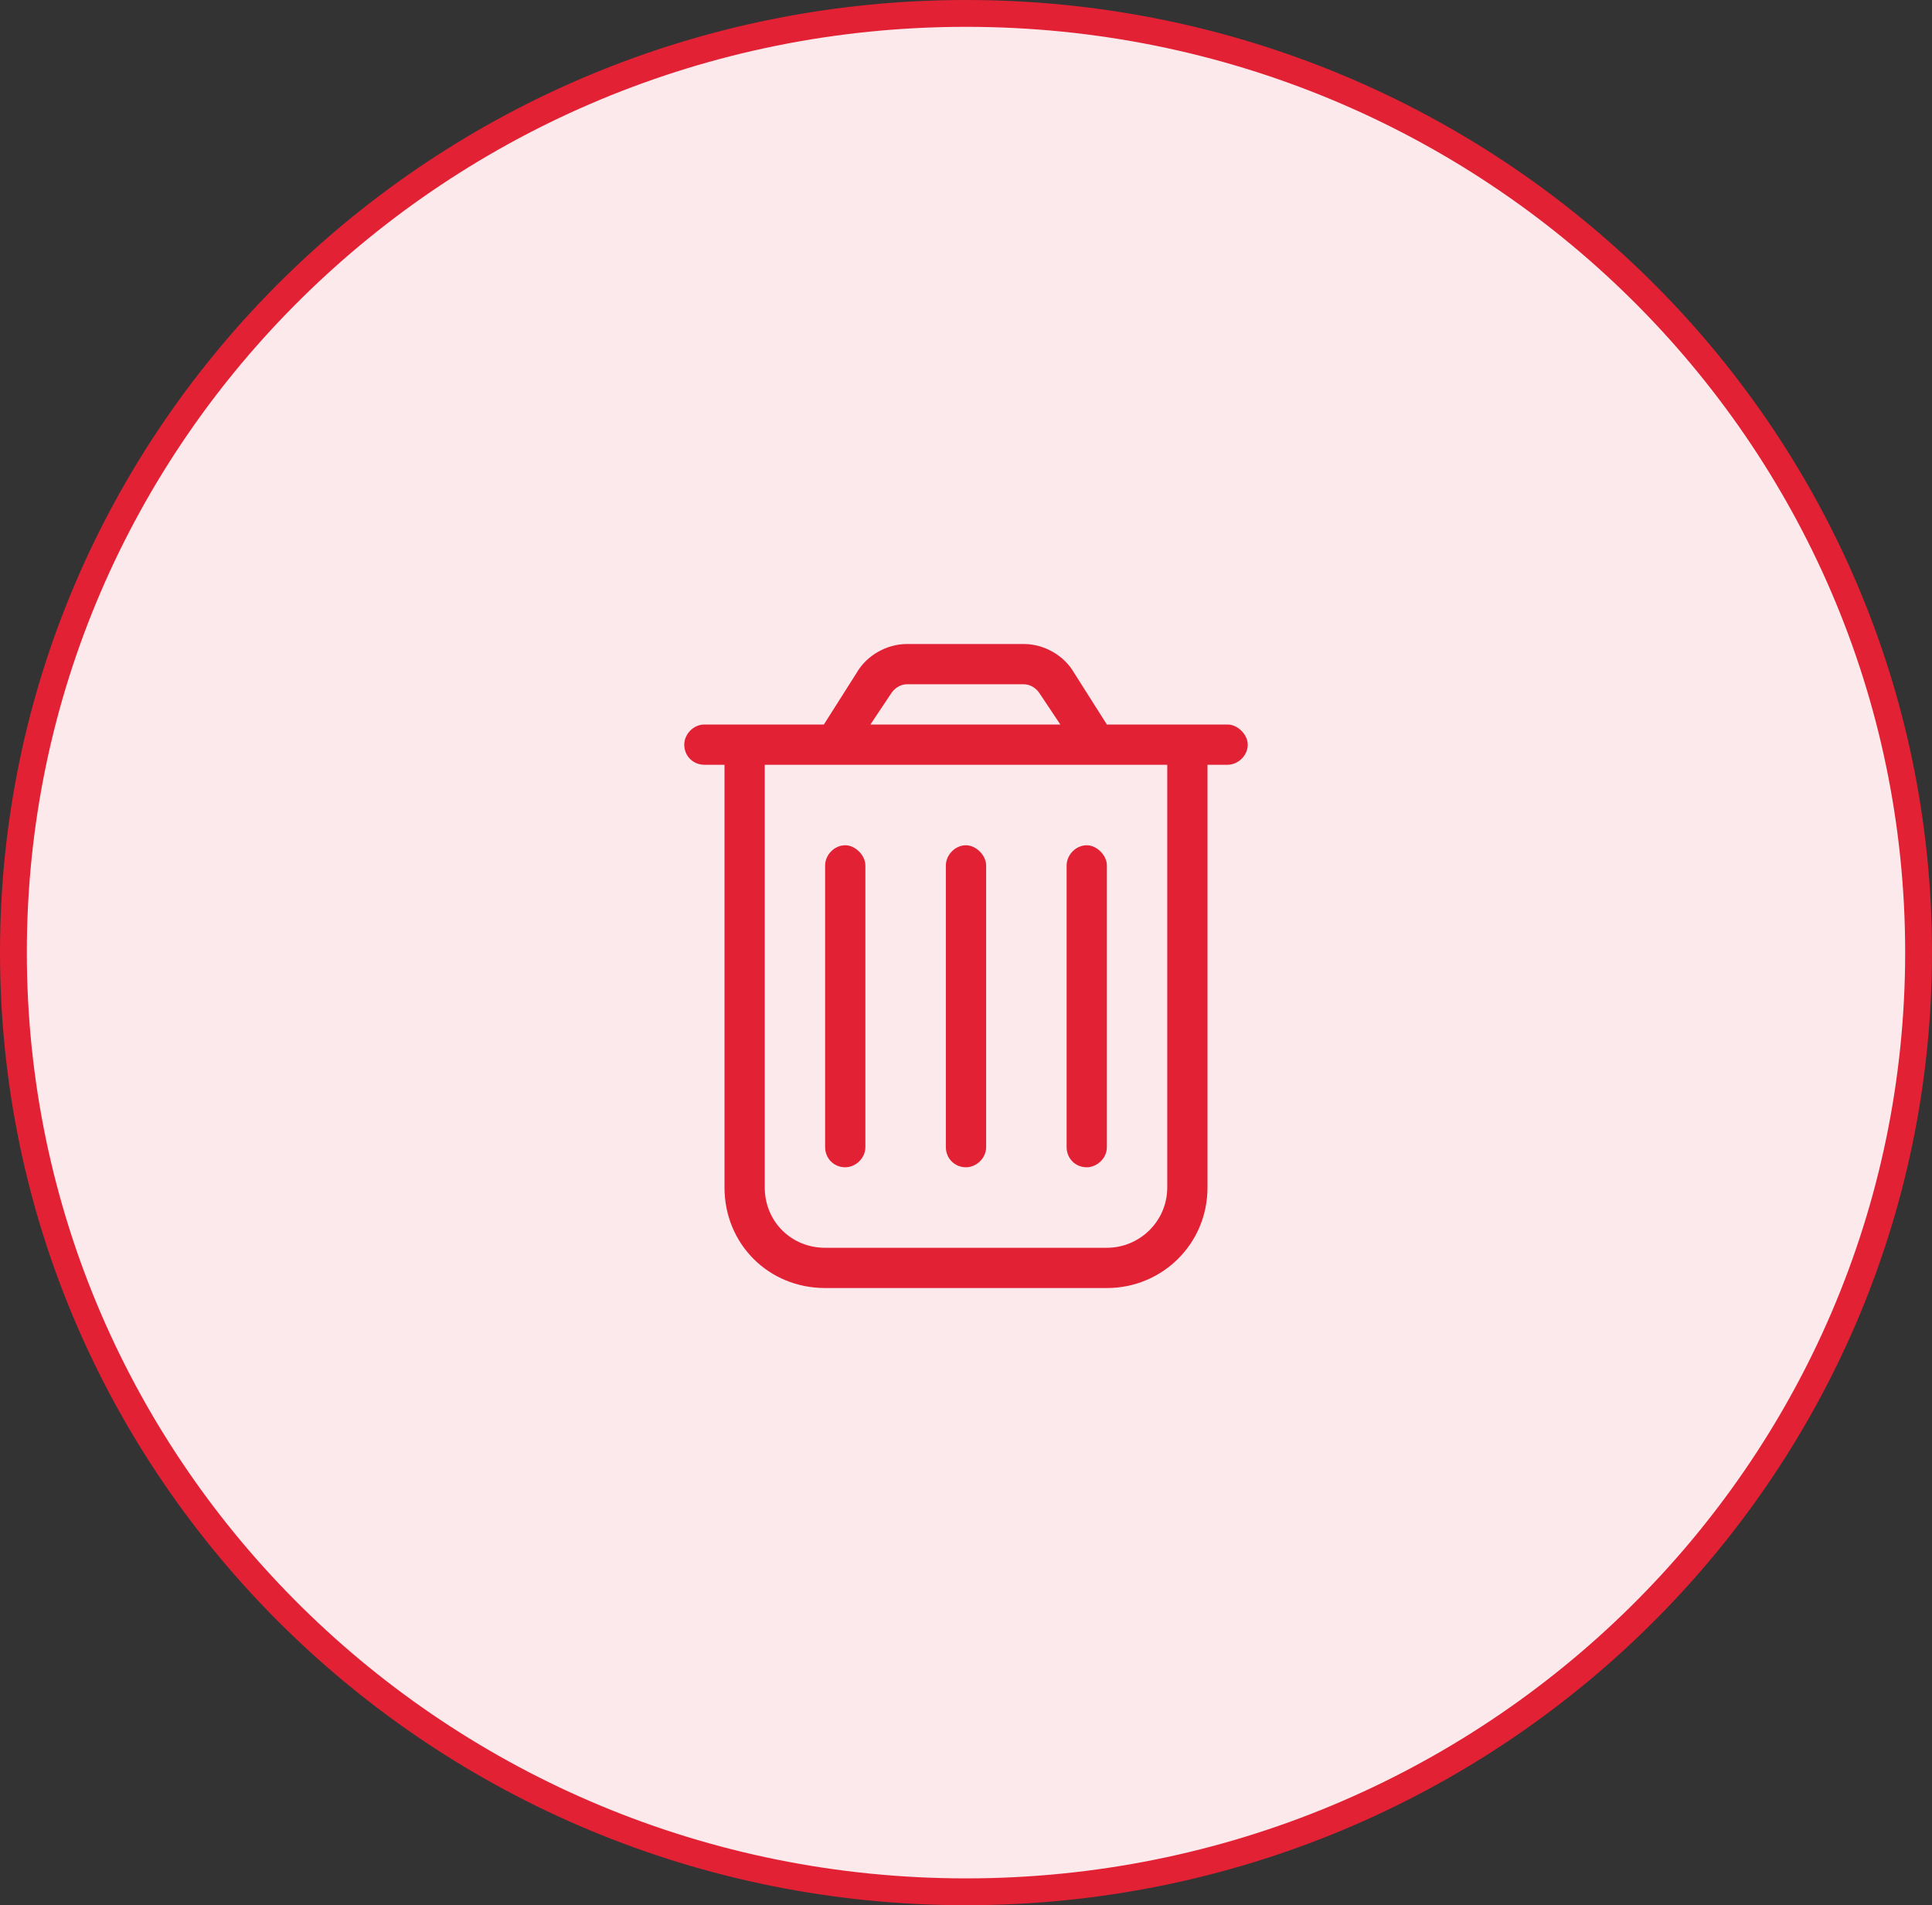 <svg width="72" height="71" viewBox="0 0 72 71" fill="none" xmlns="http://www.w3.org/2000/svg">
<rect x="0" y="0" width="72" height="71" fill="#333333" stroke="none"/>
<path d="M36 70.5C55.599 70.5 71.5 54.835 71.5 35.492C71.5 16.165 55.599 0.5 36 0.5C16.401 0.5 0.5 16.165 0.5 35.492C0.5 54.835 16.401 70.5 36 70.5Z" fill="white"/>
<path d="M36 70.5C55.599 70.5 71.5 54.835 71.5 35.492C71.5 16.165 55.599 0.5 36 0.5C16.401 0.5 0.5 16.165 0.5 35.492C0.5 54.835 16.401 70.5 36 70.5Z" fill="#E22134" fill-opacity="0.1"/>
<path d="M36 70.5C55.599 70.5 71.5 54.835 71.5 35.492C71.5 16.165 55.599 0.5 36 0.5C16.401 0.5 0.5 16.165 0.5 35.492C0.5 54.835 16.401 70.5 36 70.5Z" stroke="#E22134"/>
<path d="M32.25 42.75C32.25 43.172 31.875 43.5 31.5 43.5C31.078 43.5 30.75 43.172 30.75 42.75V32.25C30.75 31.875 31.078 31.5 31.5 31.5C31.875 31.5 32.25 31.875 32.25 32.25V42.75ZM36.75 42.75C36.75 43.172 36.375 43.5 36 43.5C35.578 43.5 35.25 43.172 35.25 42.75V32.25C35.25 31.875 35.578 31.5 36 31.5C36.375 31.5 36.75 31.875 36.75 32.25V42.75ZM41.25 42.75C41.25 43.172 40.875 43.5 40.5 43.5C40.078 43.5 39.75 43.172 39.75 42.75V32.25C39.75 31.875 40.078 31.5 40.5 31.5C40.875 31.5 41.25 31.875 41.25 32.25V42.75ZM40.031 25.078L41.25 27H45.75C46.125 27 46.5 27.375 46.5 27.75C46.5 28.172 46.125 28.5 45.75 28.5H45V44.25C45 46.359 43.312 48 41.25 48H30.75C28.641 48 27 46.359 27 44.25V28.5H26.25C25.828 28.5 25.5 28.172 25.5 27.75C25.5 27.375 25.828 27 26.25 27H30.703L31.922 25.078C32.297 24.422 33.047 24 33.797 24H38.156C38.906 24 39.656 24.422 40.031 25.078ZM32.438 27H39.516L38.766 25.875C38.625 25.641 38.391 25.5 38.156 25.5H33.797C33.562 25.5 33.328 25.641 33.188 25.875L32.438 27ZM28.5 44.25C28.5 45.516 29.484 46.5 30.75 46.5H41.25C42.469 46.5 43.5 45.516 43.5 44.25V28.5H28.5V44.25Z" fill="#E22134"/>
</svg>
